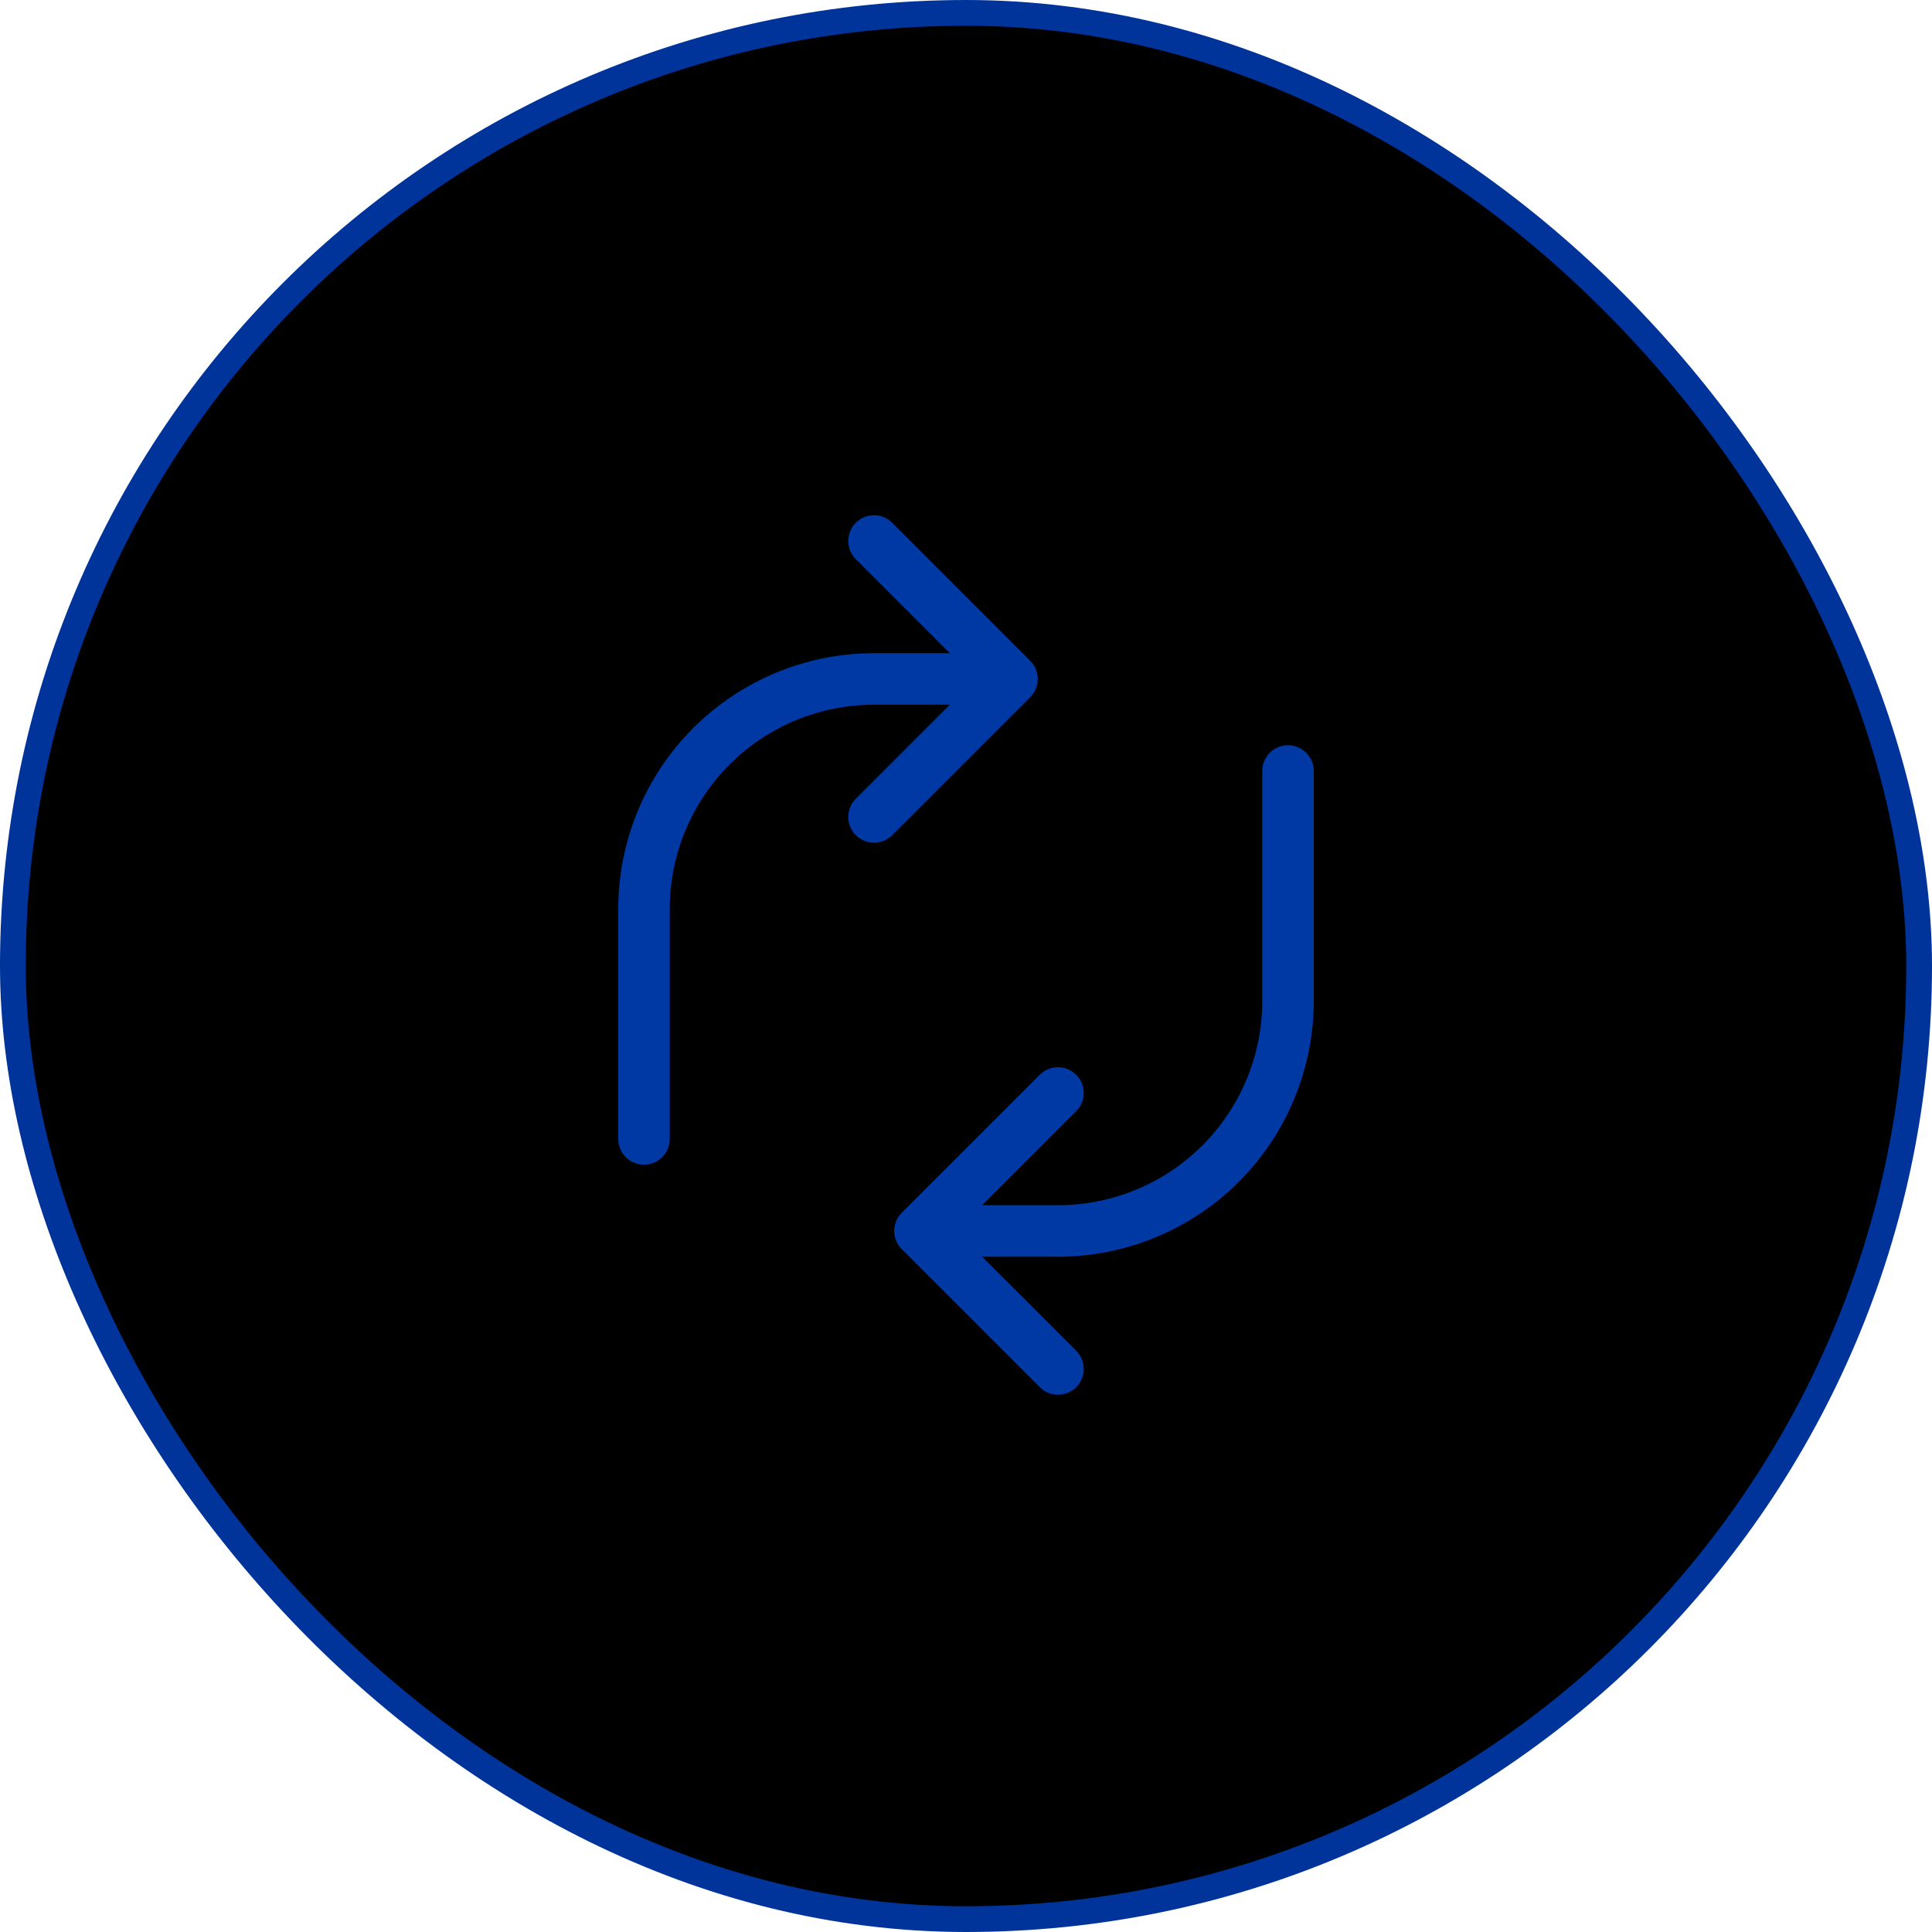 <svg width="75" height="75" viewBox="0 0 75 75" fill="none" xmlns="http://www.w3.org/2000/svg">
<rect x="0.5" y="0.5" width="74" height="74" rx="37" fill="black"/>
<rect x="0.5" y="0.5" width="74" height="74" rx="37" stroke="#00349A"/>
<path d="M50 29.929V38.857C50 41.225 49.059 43.496 47.385 45.171C45.71 46.845 43.439 47.786 41.071 47.786H35.714M35.714 47.786L41.071 42.429M35.714 47.786L41.071 53.143M25 44.214V35.286C25 32.918 25.941 30.647 27.615 28.972C29.29 27.298 31.561 26.357 33.929 26.357H39.286M39.286 26.357L33.929 21M39.286 26.357L33.929 31.714" stroke="#0038A4" stroke-width="2" stroke-linecap="round" stroke-linejoin="round"/>
</svg>
